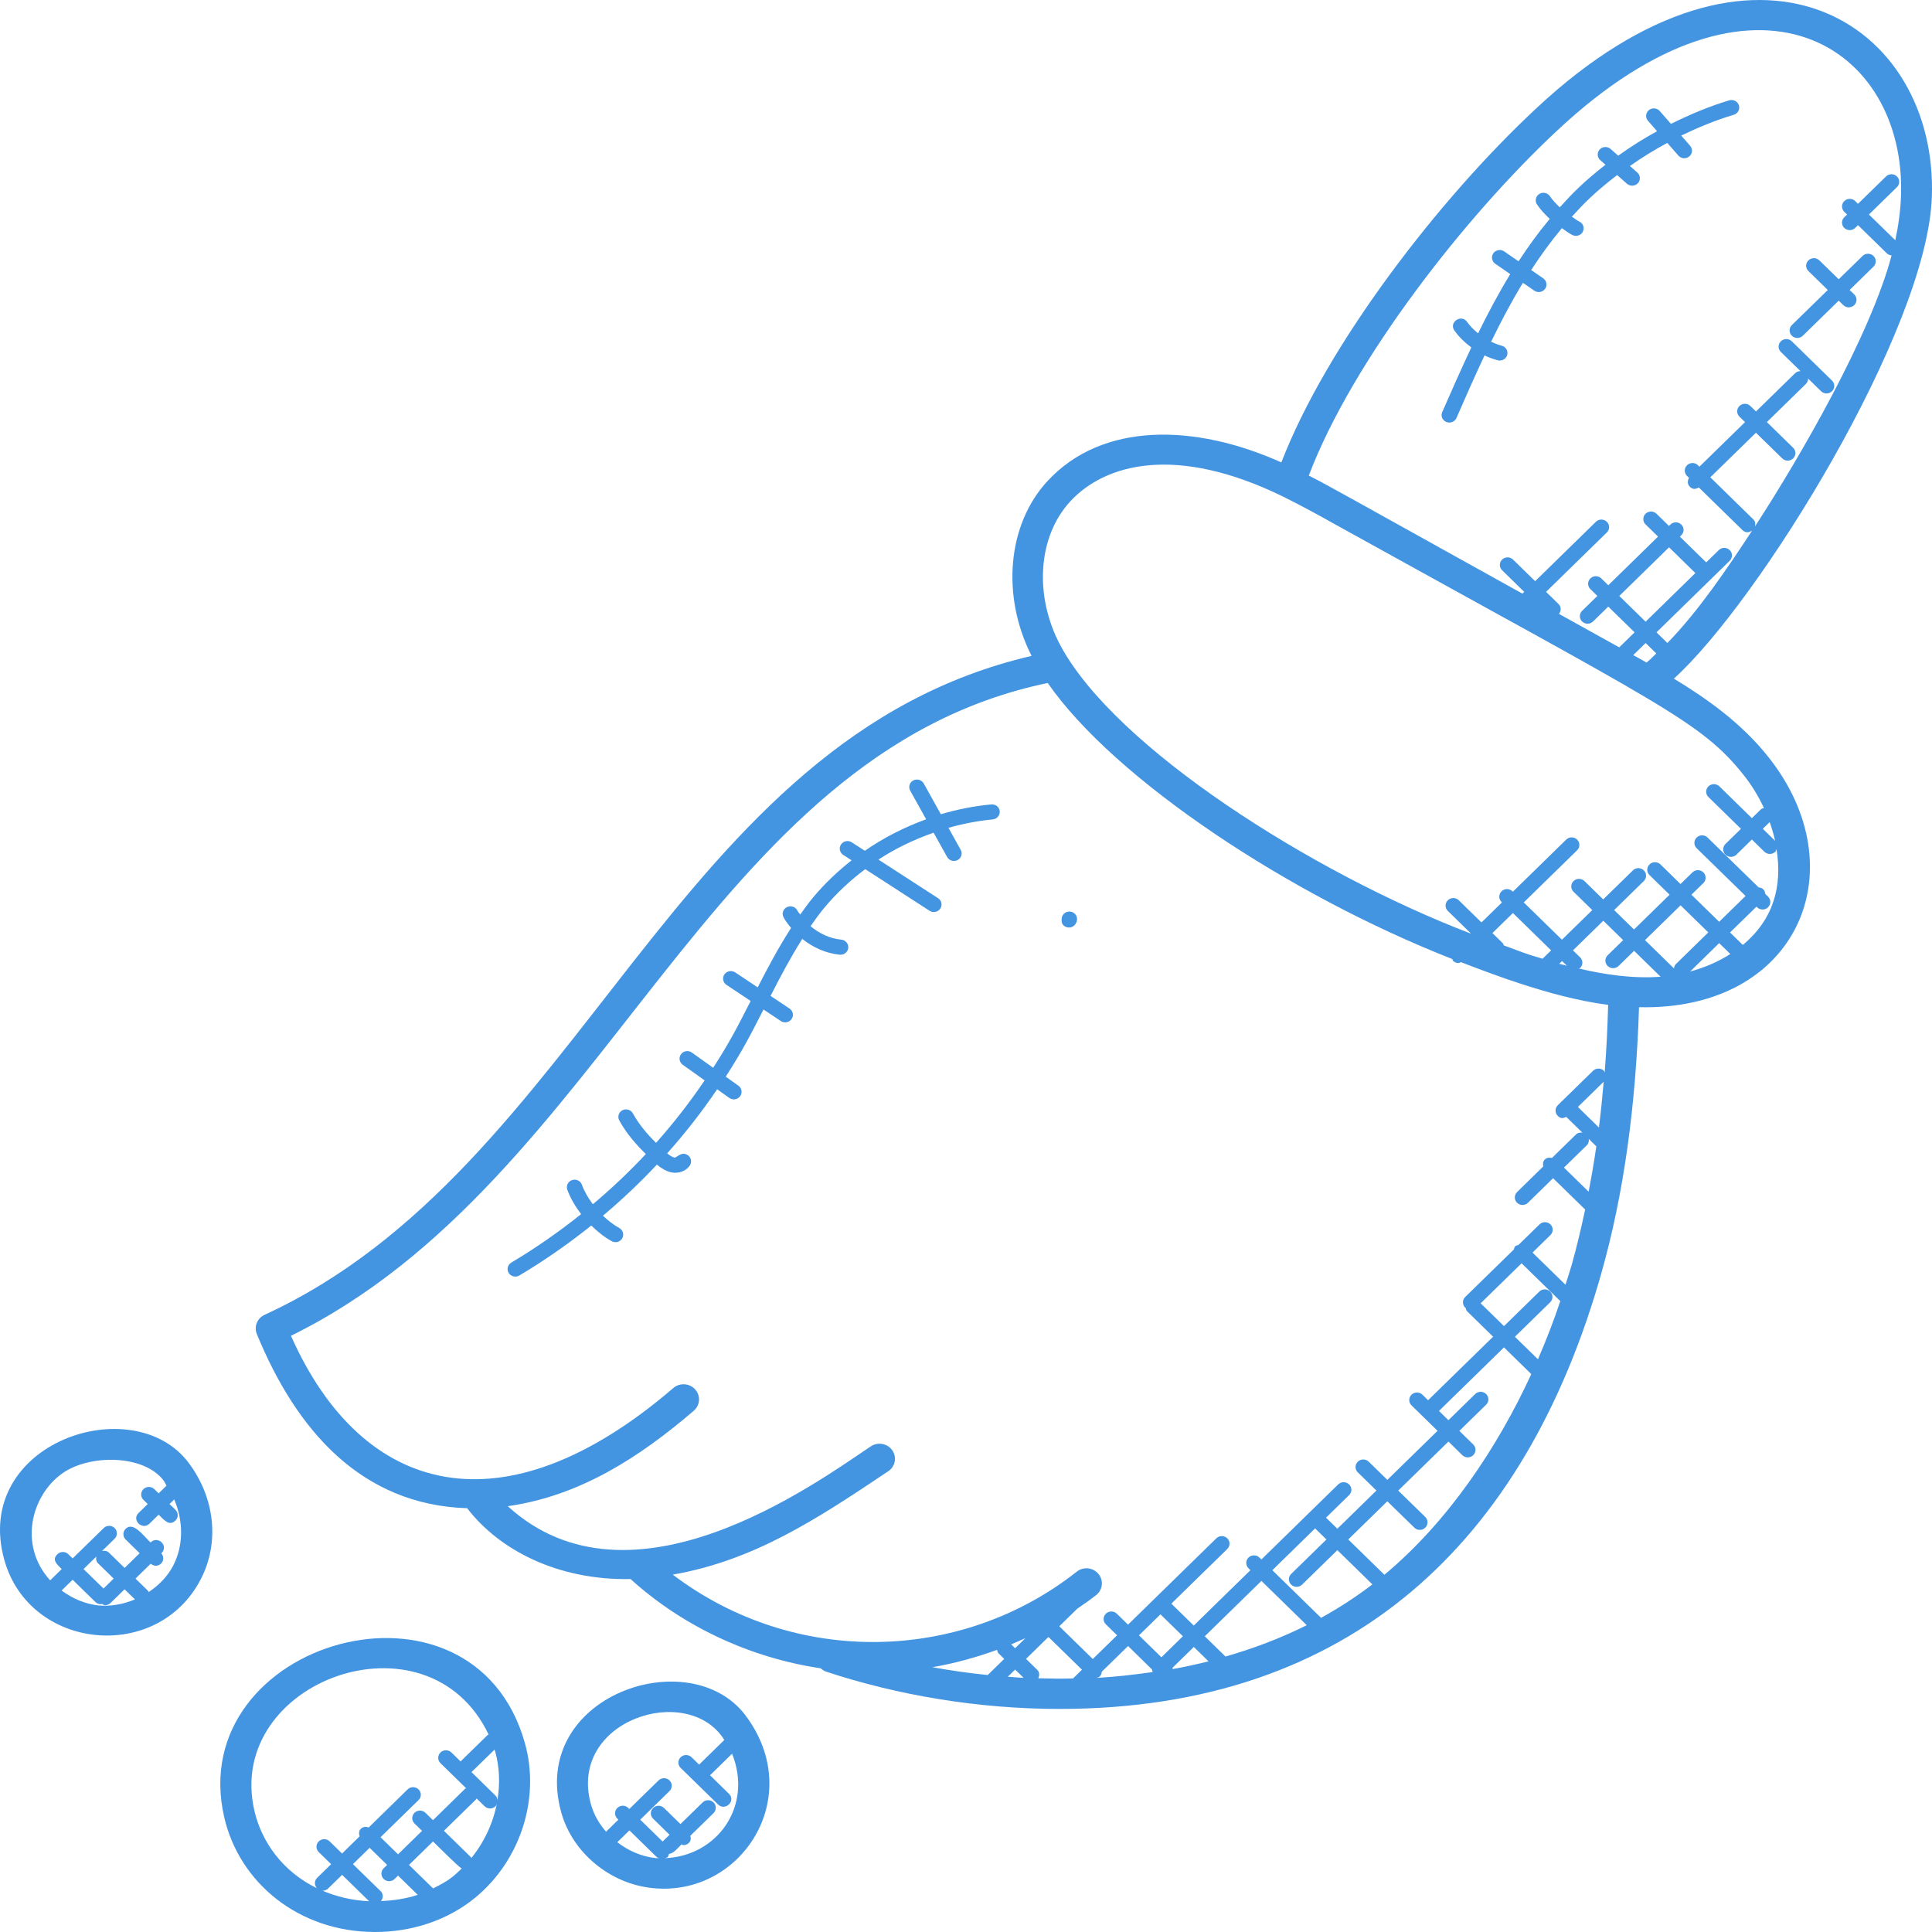 <svg width="70" height="70" viewBox="0 0 70 70" fill="none" xmlns="http://www.w3.org/2000/svg">
<g clip-path="url(#clip0_54_6112)">
<path d="M69.994 7.157C70.232 0.857 63.663 -3.555 55.659 3.928C52.16 7.185 48.081 12.464 46.426 16.754C43.289 15.345 39.937 15.281 37.95 17.433C36.497 19.006 36.273 21.59 37.376 23.764C24.38 26.784 21.169 42.311 9.587 47.638C9.318 47.761 9.195 48.067 9.306 48.337C10.739 51.821 13.09 54.525 16.932 54.646C16.935 54.651 16.936 54.658 16.94 54.664C18.092 56.152 20.194 57.263 22.846 57.212C24.736 58.927 27.182 60.068 29.737 60.446C29.794 60.5 29.861 60.544 29.941 60.57C32.503 61.417 35.431 61.918 38.387 61.918C48.935 61.918 55.267 55.869 58.021 46.128C58.829 43.271 59.269 40.105 59.385 36.493C65.145 36.626 67.309 31.491 64.067 27.422C63.102 26.204 61.845 25.314 60.648 24.588C63.714 21.819 69.811 11.98 69.994 7.157ZM56.431 4.72C63.616 -2.003 69.079 1.696 68.876 7.116C68.856 7.651 68.782 8.18 68.67 8.705L67.715 7.772L68.73 6.78C68.84 6.673 68.84 6.5 68.73 6.393C68.621 6.286 68.444 6.286 68.334 6.393L67.319 7.385L67.217 7.286C67.108 7.178 66.931 7.178 66.821 7.286C66.712 7.393 66.712 7.566 66.821 7.673L66.923 7.772L66.821 7.872C66.712 7.979 66.712 8.152 66.821 8.258C66.931 8.365 67.108 8.365 67.217 8.258L67.319 8.158L68.372 9.187C68.417 9.231 68.477 9.246 68.536 9.254C67.767 12.153 65.233 16.543 63.586 19.073C63.608 18.984 63.601 18.891 63.529 18.821L61.968 17.294L63.621 15.679L64.573 16.609C64.683 16.717 64.86 16.717 64.969 16.609C65.079 16.502 65.079 16.329 64.969 16.223L64.017 15.293L65.43 13.912C65.485 13.858 65.512 13.787 65.512 13.717L65.981 14.175C66.091 14.282 66.267 14.282 66.377 14.175C66.487 14.068 66.487 13.895 66.377 13.789L64.92 12.365C64.81 12.258 64.633 12.258 64.524 12.365C64.414 12.473 64.414 12.645 64.524 12.752L65.234 13.447C65.163 13.447 65.09 13.472 65.035 13.527L63.622 14.908L63.419 14.71C63.31 14.603 63.133 14.603 63.023 14.71C62.914 14.817 62.914 14.99 63.023 15.096L63.226 15.294L61.573 16.909L61.52 16.857C61.411 16.749 61.234 16.749 61.124 16.857C61.015 16.964 61.015 17.137 61.124 17.244L61.196 17.314C61.137 17.418 61.133 17.546 61.224 17.634C61.339 17.747 61.441 17.723 61.552 17.662L63.132 19.206C63.226 19.297 63.344 19.316 63.482 19.224C62.595 20.578 61.55 22.13 60.413 23.297L60.018 22.911L62.012 20.962C62.014 20.96 62.018 20.961 62.021 20.959C62.023 20.956 62.022 20.952 62.024 20.95L62.671 20.318C62.78 20.211 62.78 20.038 62.671 19.931C62.561 19.823 62.384 19.823 62.275 19.931L61.819 20.376L60.866 19.444L60.917 19.393C61.027 19.285 61.027 19.113 60.917 19.006C60.808 18.898 60.631 18.898 60.521 19.006L60.47 19.056L60.018 18.614C59.908 18.507 59.731 18.507 59.621 18.614C59.512 18.721 59.512 18.894 59.621 19L60.074 19.442L58.271 21.205L58.018 20.957C57.908 20.85 57.731 20.85 57.623 20.957C57.513 21.065 57.513 21.237 57.623 21.345L57.875 21.592L57.323 22.131C57.213 22.238 57.213 22.411 57.323 22.518C57.433 22.625 57.609 22.625 57.719 22.518L58.271 21.979L59.224 22.911L58.667 23.455C57.94 23.051 57.211 22.647 56.484 22.242C56.568 22.135 56.571 21.985 56.47 21.887L56.017 21.444L58.219 19.292C58.329 19.185 58.329 19.012 58.219 18.905C58.11 18.798 57.933 18.798 57.823 18.905L55.621 21.057L54.82 20.274C54.71 20.167 54.533 20.167 54.424 20.274C54.314 20.381 54.314 20.554 54.424 20.661L55.225 21.444L55.16 21.508C48.142 17.61 48.19 17.625 47.42 17.231C48.997 13.074 53.081 7.839 56.431 4.72ZM59.175 23.736L59.624 23.298L60.011 23.676C59.893 23.785 59.782 23.904 59.66 24.006L59.175 23.736ZM59.624 22.525L58.67 21.593L60.473 19.83L61.426 20.763L59.624 22.525ZM36.125 59.777C36.138 59.822 36.143 59.87 36.18 59.905L36.385 60.105L35.786 60.69C35.108 60.621 34.439 60.525 33.78 60.406C34.579 60.269 35.363 60.054 36.125 59.777ZM36.636 59.577C36.81 59.506 36.983 59.431 37.153 59.353L36.779 59.718L36.636 59.577ZM36.78 60.491L37.087 60.791C36.895 60.781 36.705 60.766 36.514 60.752L36.78 60.491ZM37.618 60.807C37.667 60.706 37.669 60.587 37.583 60.503L37.175 60.104L37.987 59.31L39.202 60.497L38.877 60.814C38.457 60.824 38.038 60.82 37.618 60.807ZM40.872 59.639L41.738 60.486C41.736 60.52 41.756 60.548 41.767 60.581C41.088 60.679 40.406 60.757 39.718 60.794C39.763 60.782 39.811 60.777 39.846 60.743C39.895 60.696 39.914 60.632 39.919 60.57L40.872 59.639ZM42.046 58.491L42.858 59.285L42.08 60.046L41.267 59.252L42.046 58.491ZM47.65 55.376C47.651 55.377 47.651 55.379 47.652 55.38L48.059 55.778L46.781 57.027C46.671 57.134 46.671 57.307 46.781 57.414C46.89 57.521 47.067 57.521 47.177 57.414L48.455 56.165L49.724 57.405C49.133 57.857 48.513 58.261 47.864 58.617L46.099 56.892L47.65 55.376ZM47.346 58.884C46.407 59.353 45.42 59.728 44.401 60.019L43.651 59.286L45.704 57.279L47.346 58.884ZM43.787 60.194C43.361 60.3 42.93 60.394 42.495 60.473C42.487 60.462 42.49 60.447 42.48 60.438L42.476 60.433L43.255 59.672L43.787 60.194ZM50.159 57.056L48.85 55.778L50.265 54.395L51.244 55.35C51.354 55.458 51.531 55.458 51.641 55.35C51.75 55.243 51.75 55.07 51.641 54.963L50.661 54.007L52.48 52.23L52.983 52.724C53.093 52.831 53.27 52.831 53.378 52.724C53.488 52.616 53.488 52.444 53.378 52.336L52.875 51.843L53.845 50.895C53.955 50.788 53.955 50.615 53.845 50.508C53.735 50.401 53.559 50.401 53.449 50.508L52.479 51.456L52.136 51.121L54.492 48.819L55.481 49.786C54.242 52.482 52.431 55.167 50.159 57.056ZM56.166 46.797C56.056 46.69 55.879 46.69 55.771 46.797L54.493 48.047L53.647 47.221L55.13 45.772L56.533 47.142C56.29 47.866 56.018 48.567 55.723 49.249L54.888 48.434L56.166 47.184C56.276 47.077 56.276 46.905 56.166 46.797ZM57.932 40.852L57.17 40.107L58.105 39.193C58.056 39.756 58 40.313 57.932 40.852ZM57.564 41.266L57.838 41.534C57.756 42.094 57.663 42.641 57.559 43.177L56.665 42.304L57.495 41.493C57.559 41.429 57.575 41.347 57.564 41.266ZM58.14 38.859C58.127 38.84 58.131 38.814 58.114 38.797C58.004 38.69 57.828 38.69 57.718 38.797L56.577 39.912H56.575L56.442 40.044C56.333 40.151 56.333 40.324 56.442 40.431C56.563 40.549 56.646 40.512 56.748 40.467L57.332 41.038C57.249 41.027 57.164 41.042 57.1 41.104L56.23 41.955C56.138 41.934 56.043 41.941 55.972 42.011C55.901 42.081 55.894 42.174 55.915 42.262L54.966 43.191C54.857 43.298 54.857 43.471 54.966 43.578C55.076 43.685 55.253 43.685 55.361 43.578L56.271 42.689L57.433 43.824C57.286 44.51 57.128 45.184 56.944 45.835C56.875 46.078 56.794 46.311 56.72 46.549L55.526 45.383L56.175 44.749C56.285 44.642 56.285 44.469 56.175 44.362C56.065 44.255 55.888 44.255 55.779 44.362L55.013 45.11C54.973 45.123 54.931 45.125 54.898 45.156C54.867 45.187 54.864 45.229 54.851 45.269L53.087 46.992C52.978 47.099 52.978 47.272 53.087 47.379C53.092 47.384 53.097 47.382 53.102 47.385C53.114 47.428 53.12 47.474 53.155 47.509L54.098 48.431L51.742 50.733L51.538 50.533C51.428 50.426 51.251 50.426 51.142 50.533C51.032 50.64 51.032 50.813 51.142 50.92L52.085 51.841L50.266 53.618L49.592 52.96C49.482 52.853 49.305 52.853 49.196 52.96C49.086 53.067 49.086 53.24 49.196 53.347L49.87 54.005L48.455 55.389L48.048 54.992C48.047 54.99 48.045 54.99 48.043 54.989L48.881 54.17C48.991 54.063 48.991 53.89 48.881 53.783C48.771 53.676 48.595 53.676 48.485 53.783L45.702 56.503L45.631 56.434C45.522 56.327 45.345 56.327 45.235 56.434C45.126 56.541 45.126 56.714 45.235 56.821L45.306 56.89L43.252 58.897L42.44 58.103L44.467 56.123C44.576 56.016 44.576 55.843 44.467 55.736C44.357 55.629 44.18 55.629 44.07 55.736L40.87 58.864L40.464 58.467C40.354 58.36 40.177 58.36 40.068 58.467C39.958 58.574 39.958 58.747 40.068 58.853L40.474 59.25L39.594 60.109L38.38 58.923L39.033 58.285C39.264 58.127 39.495 57.967 39.715 57.794C39.956 57.605 39.993 57.262 39.799 57.026C39.605 56.792 39.253 56.752 39.012 56.945C34.833 60.24 28.802 60.407 24.376 57.052C27.316 56.539 29.588 55.048 32.184 53.305C32.439 53.135 32.503 52.794 32.328 52.545C32.154 52.297 31.805 52.235 31.551 52.404C29.521 53.766 22.854 58.64 18.397 54.572C20.997 54.205 23.162 52.809 25.137 51.113C25.369 50.913 25.392 50.567 25.187 50.341C24.983 50.114 24.63 50.092 24.397 50.29C18.242 55.576 13.124 54.212 10.542 48.398C22.038 42.75 25.571 27.317 37.961 24.746C40.381 28.236 46.7 32.429 52.62 34.748C52.632 34.769 52.629 34.795 52.647 34.813C52.701 34.867 52.773 34.893 52.845 34.893C52.875 34.893 52.898 34.869 52.927 34.859C53.642 35.132 54.358 35.405 55.086 35.639C56.052 35.954 57.133 36.259 58.266 36.409C58.243 37.248 58.203 38.07 58.14 38.859ZM55.891 34.736C55.742 34.691 55.585 34.647 55.441 34.6C55.118 34.496 54.804 34.366 54.484 34.254C54.471 34.228 54.473 34.196 54.449 34.174L54.073 33.807L54.816 33.081L56.2 34.434L55.891 34.736ZM56.597 34.821L56.769 34.989C56.677 34.965 56.584 34.945 56.495 34.92L56.597 34.821ZM57.203 35.092C57.218 35.082 57.237 35.085 57.25 35.073C57.36 34.966 57.36 34.793 57.25 34.686L56.992 34.434L58.091 33.36L58.81 34.063L58.248 34.612C58.139 34.719 58.139 34.892 58.248 34.999C58.358 35.106 58.535 35.106 58.645 34.999L59.206 34.45L60.167 35.389C59.161 35.463 58.159 35.315 57.203 35.092ZM60.716 34.935C60.672 34.977 60.66 35.034 60.651 35.087L59.601 34.062L60.89 32.802L61.894 33.783L60.716 34.935ZM62.289 34.171L62.693 34.566C62.262 34.84 61.771 35.056 61.237 35.2L62.289 34.171ZM64.315 30.463L63.87 30.029L64.119 29.786C64.198 30.008 64.264 30.233 64.315 30.463ZM63.184 28.092C63.459 28.436 63.707 28.84 63.911 29.276C63.875 29.289 63.836 29.291 63.807 29.318L63.474 29.643L62.296 28.491C62.186 28.384 62.009 28.384 61.9 28.491C61.79 28.598 61.79 28.771 61.9 28.878L63.078 30.03L62.516 30.579C62.407 30.686 62.407 30.859 62.516 30.966C62.626 31.073 62.803 31.073 62.913 30.966L63.474 30.417L63.927 30.86C64.037 30.967 64.214 30.967 64.324 30.86C64.352 30.832 64.353 30.793 64.366 30.759C64.587 32.123 64.251 33.317 63.145 34.237L62.683 33.785L63.64 32.85L63.663 32.873C63.773 32.98 63.95 32.98 64.059 32.873C64.169 32.766 64.169 32.593 64.059 32.486L63.958 32.386C63.951 32.327 63.934 32.267 63.887 32.221C63.84 32.175 63.779 32.159 63.718 32.152L61.868 30.346C61.759 30.239 61.582 30.239 61.473 30.346C61.364 30.453 61.364 30.626 61.473 30.733L63.245 32.463L62.288 33.398L61.284 32.417L61.716 31.995C61.826 31.888 61.826 31.715 61.716 31.608C61.607 31.501 61.43 31.501 61.32 31.608L60.888 32.03L60.161 31.319C60.051 31.212 59.874 31.212 59.765 31.319C59.655 31.426 59.655 31.599 59.765 31.706L60.492 32.417L59.203 33.677L58.483 32.974L59.559 31.922C59.668 31.814 59.668 31.642 59.559 31.535C59.449 31.427 59.272 31.427 59.164 31.535L58.087 32.587L57.408 31.923C57.298 31.816 57.121 31.816 57.012 31.923C56.902 32.03 56.902 32.203 57.012 32.31L57.691 32.974L56.592 34.047L55.209 32.696L57.142 30.807C57.251 30.7 57.251 30.527 57.142 30.42C57.032 30.313 56.855 30.313 56.747 30.42L54.814 32.309L54.798 32.293C54.689 32.186 54.512 32.186 54.403 32.293C54.294 32.401 54.294 32.573 54.403 32.681L54.419 32.696L53.676 33.422L52.854 32.618C52.744 32.511 52.567 32.511 52.458 32.618C52.348 32.725 52.348 32.898 52.458 33.005L53.28 33.809L53.27 33.819C47.487 31.594 40.408 27.081 38.424 23.391C37.457 21.587 37.602 19.44 38.777 18.167C40.043 16.796 42.619 16.101 46.478 17.988C47.13 18.311 47.772 18.659 48.41 19.019C60.242 25.576 61.639 26.144 63.184 28.092Z" fill="#4495E1"/>
<path d="M8.126 65.851C8.671 68.206 10.815 70 13.593 70C14.904 70 16.216 69.585 17.228 68.748C18.859 67.402 19.578 65.158 19.02 63.162C17.13 56.423 6.639 59.435 8.126 65.851ZM9.218 65.609C8.127 60.901 15.498 58.216 17.704 62.848C17.693 62.856 17.677 62.853 17.667 62.863L16.687 63.82L16.356 63.496C16.246 63.389 16.069 63.389 15.959 63.496C15.85 63.604 15.85 63.776 15.959 63.884L16.889 64.792C16.879 64.8 16.866 64.797 16.857 64.805L15.688 65.948L15.415 65.681C15.305 65.574 15.128 65.574 15.018 65.681C14.909 65.789 14.909 65.961 15.018 66.069L15.291 66.335L14.422 67.185L13.787 66.566L15.165 65.22C15.275 65.113 15.275 64.94 15.165 64.833C15.055 64.726 14.878 64.726 14.769 64.833L13.359 66.212C13.261 66.179 13.155 66.181 13.077 66.258C12.998 66.334 12.996 66.438 13.03 66.533L12.393 67.156L11.944 66.717C11.835 66.61 11.658 66.61 11.548 66.717C11.439 66.824 11.439 66.997 11.548 67.104L11.997 67.543L11.489 68.039C11.383 68.143 11.384 68.307 11.485 68.415C10.232 67.807 9.477 66.727 9.218 65.609ZM13.902 68.079C14.011 68.186 14.188 68.186 14.297 68.079L14.422 67.956L15.136 68.654C14.708 68.794 14.257 68.861 13.803 68.879C13.889 68.772 13.893 68.62 13.791 68.52L12.788 67.541L13.392 66.95L14.026 67.569L13.9 67.692C13.792 67.799 13.792 67.971 13.902 68.079ZM13.373 68.885C12.776 68.859 12.192 68.723 11.652 68.49C11.666 68.492 11.676 68.505 11.689 68.505C11.761 68.505 11.832 68.479 11.887 68.425L12.395 67.929L13.373 68.885ZM15.69 68.42L14.819 67.569L15.689 66.72C15.8 66.83 16.593 67.621 16.727 67.701C16.447 67.969 16.286 68.131 15.69 68.42ZM17.076 67.323C17.068 67.313 17.072 67.299 17.063 67.29L16.084 66.333L17.253 65.191C17.262 65.182 17.259 65.168 17.266 65.159L17.558 65.444C17.668 65.551 17.845 65.551 17.955 65.444C17.989 65.41 17.993 65.365 18.006 65.323C17.869 66.05 17.545 66.744 17.076 67.323ZM18.023 65.221C18.016 65.162 17.999 65.103 17.953 65.058L17.083 64.207L17.918 63.392C17.923 63.411 17.933 63.432 17.94 63.452C18.1 64.022 18.12 64.629 18.023 65.221Z" fill="#4495E1"/>
<path d="M20.333 65.661C20.738 67.125 22.099 68.255 23.644 68.409C26.854 68.745 29.226 65.104 27.013 62.155C24.999 59.472 19.163 61.431 20.333 65.661ZM22.366 66.747L22.805 66.318L23.794 67.285C23.82 67.31 23.855 67.309 23.888 67.323C23.845 67.321 23.802 67.325 23.759 67.322C23.252 67.27 22.768 67.058 22.366 66.747ZM24.089 67.325C24.123 67.312 24.161 67.312 24.189 67.285C24.22 67.254 24.223 67.211 24.236 67.172C24.397 67.159 24.559 66.958 24.693 66.825C24.717 66.832 24.737 66.853 24.761 66.853C24.832 66.853 24.904 66.826 24.959 66.773C25.032 66.702 25.038 66.605 25.012 66.514L25.853 65.692C25.962 65.585 25.962 65.412 25.853 65.305C25.743 65.198 25.566 65.198 25.458 65.305L24.655 66.089L24.059 65.507C23.949 65.399 23.773 65.399 23.663 65.507C23.553 65.614 23.553 65.787 23.663 65.894L24.259 66.477L24.015 66.714C24.012 66.717 24.013 66.722 24.011 66.725L23.197 65.93L24.257 64.894C24.367 64.787 24.367 64.614 24.257 64.507C24.147 64.4 23.971 64.4 23.861 64.507L22.801 65.543L22.763 65.505C22.654 65.398 22.477 65.398 22.367 65.505C22.257 65.613 22.257 65.785 22.367 65.893L22.405 65.93L21.959 66.366C21.706 66.076 21.511 65.738 21.41 65.373C20.565 62.324 24.927 60.931 26.243 63.042L25.33 63.935L25.057 63.668C24.947 63.561 24.771 63.561 24.662 63.668C24.552 63.775 24.552 63.948 24.662 64.055L26.016 65.379C26.277 65.633 26.675 65.25 26.411 64.992L25.726 64.321L26.525 63.54C27.288 65.454 25.978 67.255 24.089 67.325Z" fill="#4495E1"/>
<path d="M0.153 56.507C1.064 59.8 5.704 60.262 7.276 57.215C7.96 55.89 7.791 54.276 6.835 53.001C4.822 50.321 -1.016 52.275 0.153 56.507ZM3.579 58.169C3.091 58.12 2.626 57.919 2.232 57.627L2.631 57.238L3.458 58.045C3.513 58.099 3.584 58.125 3.656 58.125C3.668 58.125 3.677 58.113 3.689 58.111C3.729 58.13 3.764 58.159 3.808 58.159C3.88 58.159 3.951 58.133 4.006 58.079L4.514 57.583L4.89 57.95C4.474 58.123 4.021 58.208 3.579 58.169ZM3.551 56.641L4.118 57.195L3.75 57.556L3.027 56.85L3.49 56.397C3.472 56.485 3.482 56.574 3.551 56.641ZM6.277 56.722C6.075 57.111 5.759 57.437 5.386 57.684C5.377 57.672 5.38 57.655 5.369 57.644L4.909 57.195L5.461 56.656C5.593 56.767 5.742 56.742 5.837 56.649C5.941 56.547 5.939 56.388 5.845 56.281C6.129 56.003 5.719 55.63 5.463 55.881L5.455 55.889C5.168 55.608 4.824 55.126 4.552 55.392C4.443 55.499 4.443 55.672 4.552 55.779L5.06 56.276L4.515 56.809L3.947 56.255C3.879 56.187 3.787 56.178 3.697 56.196L4.153 55.751C4.262 55.644 4.262 55.471 4.153 55.364C4.043 55.257 3.866 55.257 3.758 55.364L2.632 56.464L2.476 56.312C2.367 56.205 2.19 56.205 2.08 56.312C1.874 56.513 2.051 56.67 2.236 56.85L1.817 57.259C0.659 55.985 1.136 54.181 2.255 53.385C3.237 52.684 5.214 52.693 5.931 53.647C5.973 53.704 5.994 53.768 6.033 53.827L5.748 54.107L5.593 53.955C5.483 53.848 5.306 53.848 5.197 53.955C5.087 54.062 5.087 54.235 5.197 54.342L5.352 54.494L5.021 54.818C4.756 55.077 5.16 55.456 5.416 55.205L5.747 54.88C5.953 55.081 6.139 55.307 6.358 55.091C6.468 54.984 6.468 54.811 6.358 54.704L6.142 54.493L6.312 54.327C6.649 55.118 6.65 55.998 6.277 56.722Z" fill="#4495E1"/>
<path d="M35.917 29.146C35.295 29.204 34.683 29.325 34.089 29.501L33.469 28.387C33.394 28.253 33.225 28.207 33.09 28.277C32.954 28.349 32.904 28.515 32.978 28.648L33.556 29.685C32.767 29.97 32.02 30.351 31.334 30.825L30.86 30.519C30.732 30.436 30.559 30.468 30.472 30.595C30.387 30.721 30.423 30.89 30.55 30.974L30.855 31.171C30.346 31.571 29.875 32.019 29.458 32.518C29.291 32.717 29.143 32.927 28.993 33.137C28.959 33.085 28.914 33.041 28.886 32.986C28.817 32.851 28.648 32.8 28.511 32.867C28.373 32.935 28.318 33.099 28.389 33.234C28.461 33.374 28.562 33.499 28.662 33.622C28.213 34.319 27.823 35.048 27.453 35.774L26.636 35.231C26.51 35.148 26.335 35.178 26.248 35.303C26.16 35.428 26.194 35.598 26.322 35.684L27.198 36.267C26.711 37.224 26.437 37.757 25.84 38.688L25.066 38.135C24.941 38.047 24.766 38.072 24.674 38.196C24.584 38.317 24.611 38.489 24.736 38.578L25.53 39.145C24.993 39.938 24.406 40.693 23.77 41.408C23.445 41.088 23.148 40.737 22.93 40.339C22.857 40.206 22.687 40.158 22.552 40.226C22.415 40.297 22.365 40.464 22.438 40.597C22.686 41.05 23.026 41.45 23.4 41.813C22.798 42.457 22.157 43.064 21.48 43.633C21.317 43.412 21.175 43.176 21.082 42.922C21.03 42.78 20.869 42.708 20.724 42.758C20.579 42.809 20.504 42.966 20.555 43.108C20.672 43.425 20.849 43.718 21.055 43.99C20.255 44.629 19.413 45.218 18.525 45.746C18.393 45.824 18.352 45.993 18.431 46.122C18.512 46.251 18.683 46.292 18.816 46.214C19.731 45.67 20.599 45.062 21.423 44.404C21.646 44.621 21.889 44.819 22.163 44.971C22.301 45.046 22.469 44.998 22.544 44.867C22.62 44.736 22.573 44.57 22.439 44.495C22.222 44.374 22.027 44.218 21.846 44.047C22.535 43.468 23.188 42.85 23.802 42.195C23.813 42.203 23.821 42.215 23.832 42.223C23.972 42.331 24.128 42.435 24.32 42.476C24.594 42.535 24.865 42.425 24.996 42.225C25.078 42.097 25.04 41.927 24.909 41.846C24.677 41.706 24.509 41.962 24.436 41.941C24.352 41.924 24.258 41.857 24.179 41.794C24.177 41.793 24.175 41.791 24.173 41.789C24.828 41.055 25.432 40.28 25.984 39.466L26.424 39.78C26.548 39.869 26.723 39.843 26.815 39.72C26.906 39.599 26.879 39.426 26.754 39.337L26.295 39.01C26.905 38.061 27.192 37.502 27.663 36.576L28.292 36.995C28.419 37.079 28.593 37.048 28.68 36.923C28.768 36.798 28.734 36.627 28.607 36.542L27.919 36.084C28.273 35.386 28.646 34.686 29.067 34.019C29.458 34.329 29.929 34.544 30.428 34.591C30.437 34.592 30.446 34.592 30.455 34.592C30.599 34.592 30.719 34.486 30.734 34.344C30.748 34.193 30.636 34.06 30.481 34.045C30.069 34.007 29.683 33.822 29.368 33.558C29.533 33.319 29.703 33.085 29.889 32.863C30.32 32.349 30.814 31.893 31.349 31.491L33.679 32.999C33.809 33.083 33.983 33.047 34.068 32.922C34.153 32.798 34.118 32.627 33.989 32.544L31.828 31.145C32.448 30.738 33.122 30.416 33.826 30.17L34.317 31.051C34.391 31.185 34.561 31.233 34.696 31.162C34.832 31.09 34.882 30.923 34.808 30.791L34.364 29.994C34.888 29.846 35.424 29.74 35.97 29.689C36.123 29.673 36.236 29.54 36.222 29.391C36.208 29.24 36.073 29.132 35.917 29.146Z" fill="#4495E1"/>
<path d="M38.745 33.027C38.591 33.027 38.465 33.15 38.465 33.301V33.363C38.465 33.514 38.591 33.606 38.745 33.606C38.9 33.606 39.025 33.452 39.025 33.302C39.025 33.151 38.9 33.027 38.745 33.027Z" fill="#4495E1"/>
<path d="M65.319 12.165L66.62 10.893L66.787 11.056C66.896 11.163 67.073 11.163 67.183 11.056C67.292 10.948 67.292 10.776 67.183 10.668L67.016 10.506L67.88 9.661C67.99 9.554 67.99 9.381 67.88 9.274C67.77 9.167 67.593 9.167 67.484 9.274L66.62 10.118L65.918 9.434C65.809 9.327 65.632 9.327 65.522 9.434C65.412 9.541 65.412 9.714 65.522 9.821L66.224 10.507L64.922 11.778C64.813 11.886 64.813 12.059 64.922 12.165C65.032 12.272 65.209 12.272 65.319 12.165Z" fill="#4495E1"/>
<path d="M52.77 15.145C53.099 14.391 53.434 13.63 53.788 12.878C53.942 12.95 54.101 13.011 54.266 13.054C54.415 13.093 54.569 13.007 54.608 12.861C54.649 12.715 54.56 12.565 54.411 12.526C54.278 12.491 54.15 12.441 54.025 12.383C54.38 11.654 54.757 10.937 55.178 10.247L55.591 10.532C55.715 10.619 55.891 10.591 55.981 10.466C56.071 10.343 56.041 10.172 55.914 10.085L55.478 9.783C55.819 9.257 56.187 8.751 56.59 8.267C56.719 8.353 56.837 8.452 56.978 8.519C57.118 8.583 57.285 8.527 57.351 8.391C57.418 8.255 57.36 8.092 57.22 8.026C57.124 7.981 57.042 7.909 56.952 7.851C57.4 7.356 57.764 6.984 58.591 6.343L58.948 6.658C59.064 6.759 59.241 6.748 59.344 6.638C59.447 6.526 59.438 6.353 59.324 6.252L59.055 6.015C59.489 5.708 59.94 5.43 60.409 5.178L60.811 5.637C60.911 5.753 61.087 5.765 61.206 5.668C61.324 5.57 61.337 5.397 61.236 5.282L60.913 4.912C61.527 4.618 62.158 4.355 62.817 4.159C62.965 4.115 63.049 3.962 63.004 3.817C62.959 3.673 62.804 3.593 62.655 3.635C61.922 3.853 61.223 4.152 60.542 4.488L60.135 4.022C60.034 3.907 59.856 3.895 59.74 3.992C59.623 4.09 59.608 4.263 59.709 4.376L60.038 4.754C59.55 5.021 59.082 5.316 58.631 5.641L58.355 5.397C58.241 5.296 58.064 5.304 57.96 5.416C57.857 5.528 57.865 5.702 57.98 5.802L58.168 5.969C57.349 6.613 56.981 6.994 56.513 7.512C56.384 7.386 56.255 7.258 56.157 7.11C56.072 6.982 55.898 6.947 55.77 7.029C55.64 7.111 55.604 7.281 55.688 7.408C55.818 7.602 55.981 7.77 56.149 7.931C55.74 8.423 55.366 8.937 55.02 9.468L54.499 9.108C54.374 9.022 54.199 9.05 54.108 9.174C54.019 9.298 54.049 9.468 54.175 9.556L54.719 9.932C54.294 10.627 53.912 11.347 53.554 12.077C53.404 11.954 53.265 11.819 53.155 11.663C52.942 11.364 52.486 11.68 52.695 11.975C52.861 12.21 53.074 12.414 53.309 12.588C52.942 13.367 52.595 14.152 52.254 14.931C52.193 15.069 52.259 15.23 52.402 15.289C52.55 15.349 52.71 15.279 52.77 15.145Z" fill="#4495E1"/>
</g>
<defs>
<clipPath id="clip0_54_6112">
<rect width="70" height="70" fill="white"/>
</clipPath>
</defs>
</svg>
